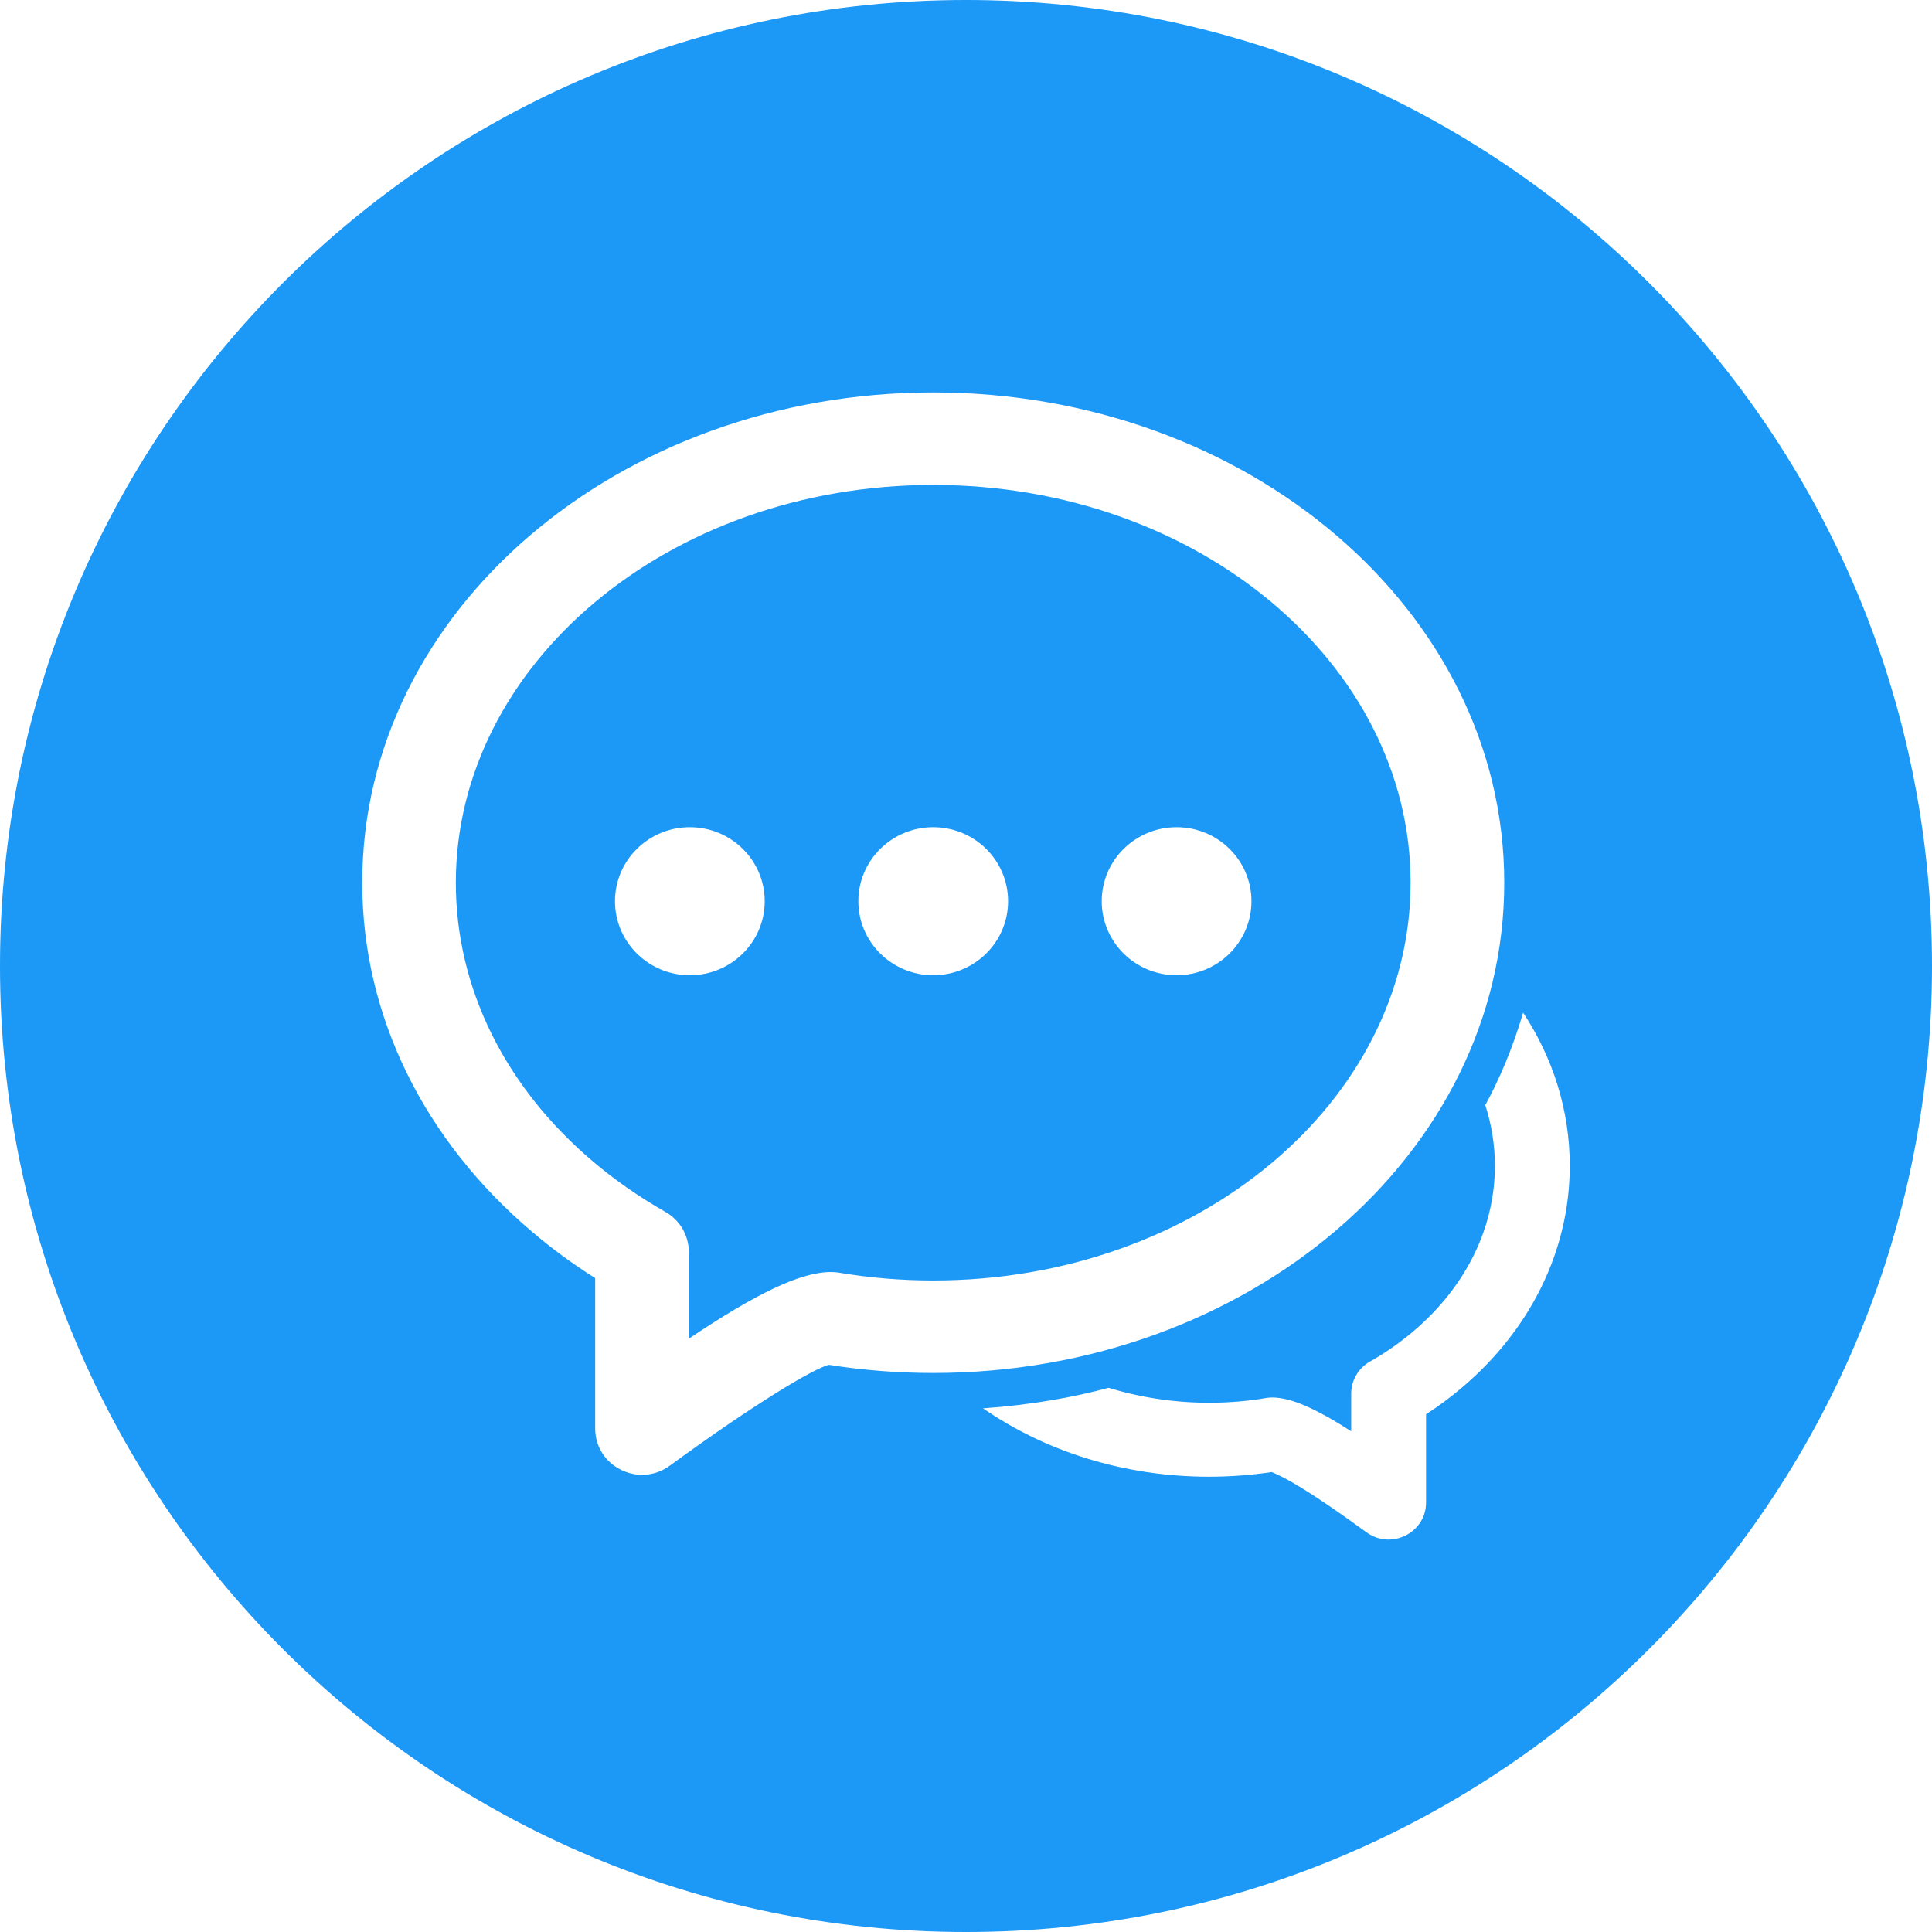 <!-- Generated by IcoMoon.io -->
<svg version="1.1" xmlns="http://www.w3.org/2000/svg" width="32" height="32" viewBox="0 0 32 32">
<title>chat</title>
<path fill="#1c98f7" d="M16 32c-8.837 0-16-7.163-16-16s7.163-16 16-16 16 7.163 16 16-7.163 16-16 16zM16.28 23.325c1.028 0.711 2.332 1.134 3.744 1.134 0.351 0 0.698-0.026 1.039-0.077 0.117 0.048 0.23 0.107 0.369 0.187 0.3 0.176 0.701 0.446 1.2 0.81 0.409 0.299 0.988 0.010 0.988-0.493v-1.461c0.21-0.136 0.408-0.283 0.595-0.442 1.13-0.958 1.785-2.268 1.785-3.673 0-0.925-0.28-1.79-0.772-2.537-0.174 0.587-0.387 1.094-0.648 1.571l0.021-0.041c0.104 0.323 0.159 0.66 0.159 1.007 0 1.034-0.488 2.010-1.352 2.742-0.211 0.179-0.445 0.344-0.694 0.487l-0.023 0.012c-0.186 0.107-0.31 0.304-0.311 0.531v0.624c-0.593-0.38-1-0.559-1.31-0.559-0.037 0-0.073 0.003-0.108 0.010l0.004-0.001c-0.282 0.050-0.608 0.078-0.939 0.078-0.593 0-1.165-0.091-1.703-0.259l0.040 0.011c-0.606 0.165-1.316 0.285-2.046 0.338l-0.037 0.002zM8.814 20.403c0.309 0.263 0.649 0.515 1.007 0.743l0.037 0.022v2.492c0 0.63 0.725 0.99 1.236 0.616 1.41-1.030 2.39-1.612 2.635-1.67 0.566 0.090 1.144 0.135 1.728 0.135 5.2 0 9.458-3.607 9.458-8.12 0-4.514-4.259-8.121-9.458-8.121s-9.457 3.607-9.457 8.12c0 2.21 1.030 4.271 2.814 5.783zM13.763 21.069c-0.503 0-1.238 0.355-2.354 1.104v-1.437c-0.001-0.284-0.156-0.531-0.386-0.662l-0.004-0.002c-0.453-0.259-0.844-0.534-1.207-0.842l0.011 0.009c-1.453-1.229-2.273-2.873-2.273-4.619 0-3.61 3.516-6.588 7.907-6.588 4.392 0 7.907 2.978 7.907 6.588s-3.515 6.589-7.907 6.589c-0.53 0-1.053-0.044-1.564-0.13-0.038-0.006-0.081-0.010-0.125-0.010-0.002 0-0.004 0-0.005 0h0zM11.426 16.153c0.685 0 1.24-0.55 1.24-1.226 0-0.677-0.555-1.226-1.24-1.226s-1.24 0.549-1.24 1.226c0 0.677 0.555 1.226 1.24 1.226zM15.457 16.153c0.685 0 1.24-0.55 1.24-1.226 0-0.677-0.555-1.226-1.24-1.226s-1.24 0.549-1.24 1.226c0 0.677 0.555 1.226 1.24 1.226zM19.488 16.153c0.685 0 1.24-0.55 1.24-1.226 0-0.677-0.555-1.226-1.24-1.226s-1.24 0.549-1.24 1.226c0 0.677 0.555 1.226 1.24 1.226z"></path>
</svg>

